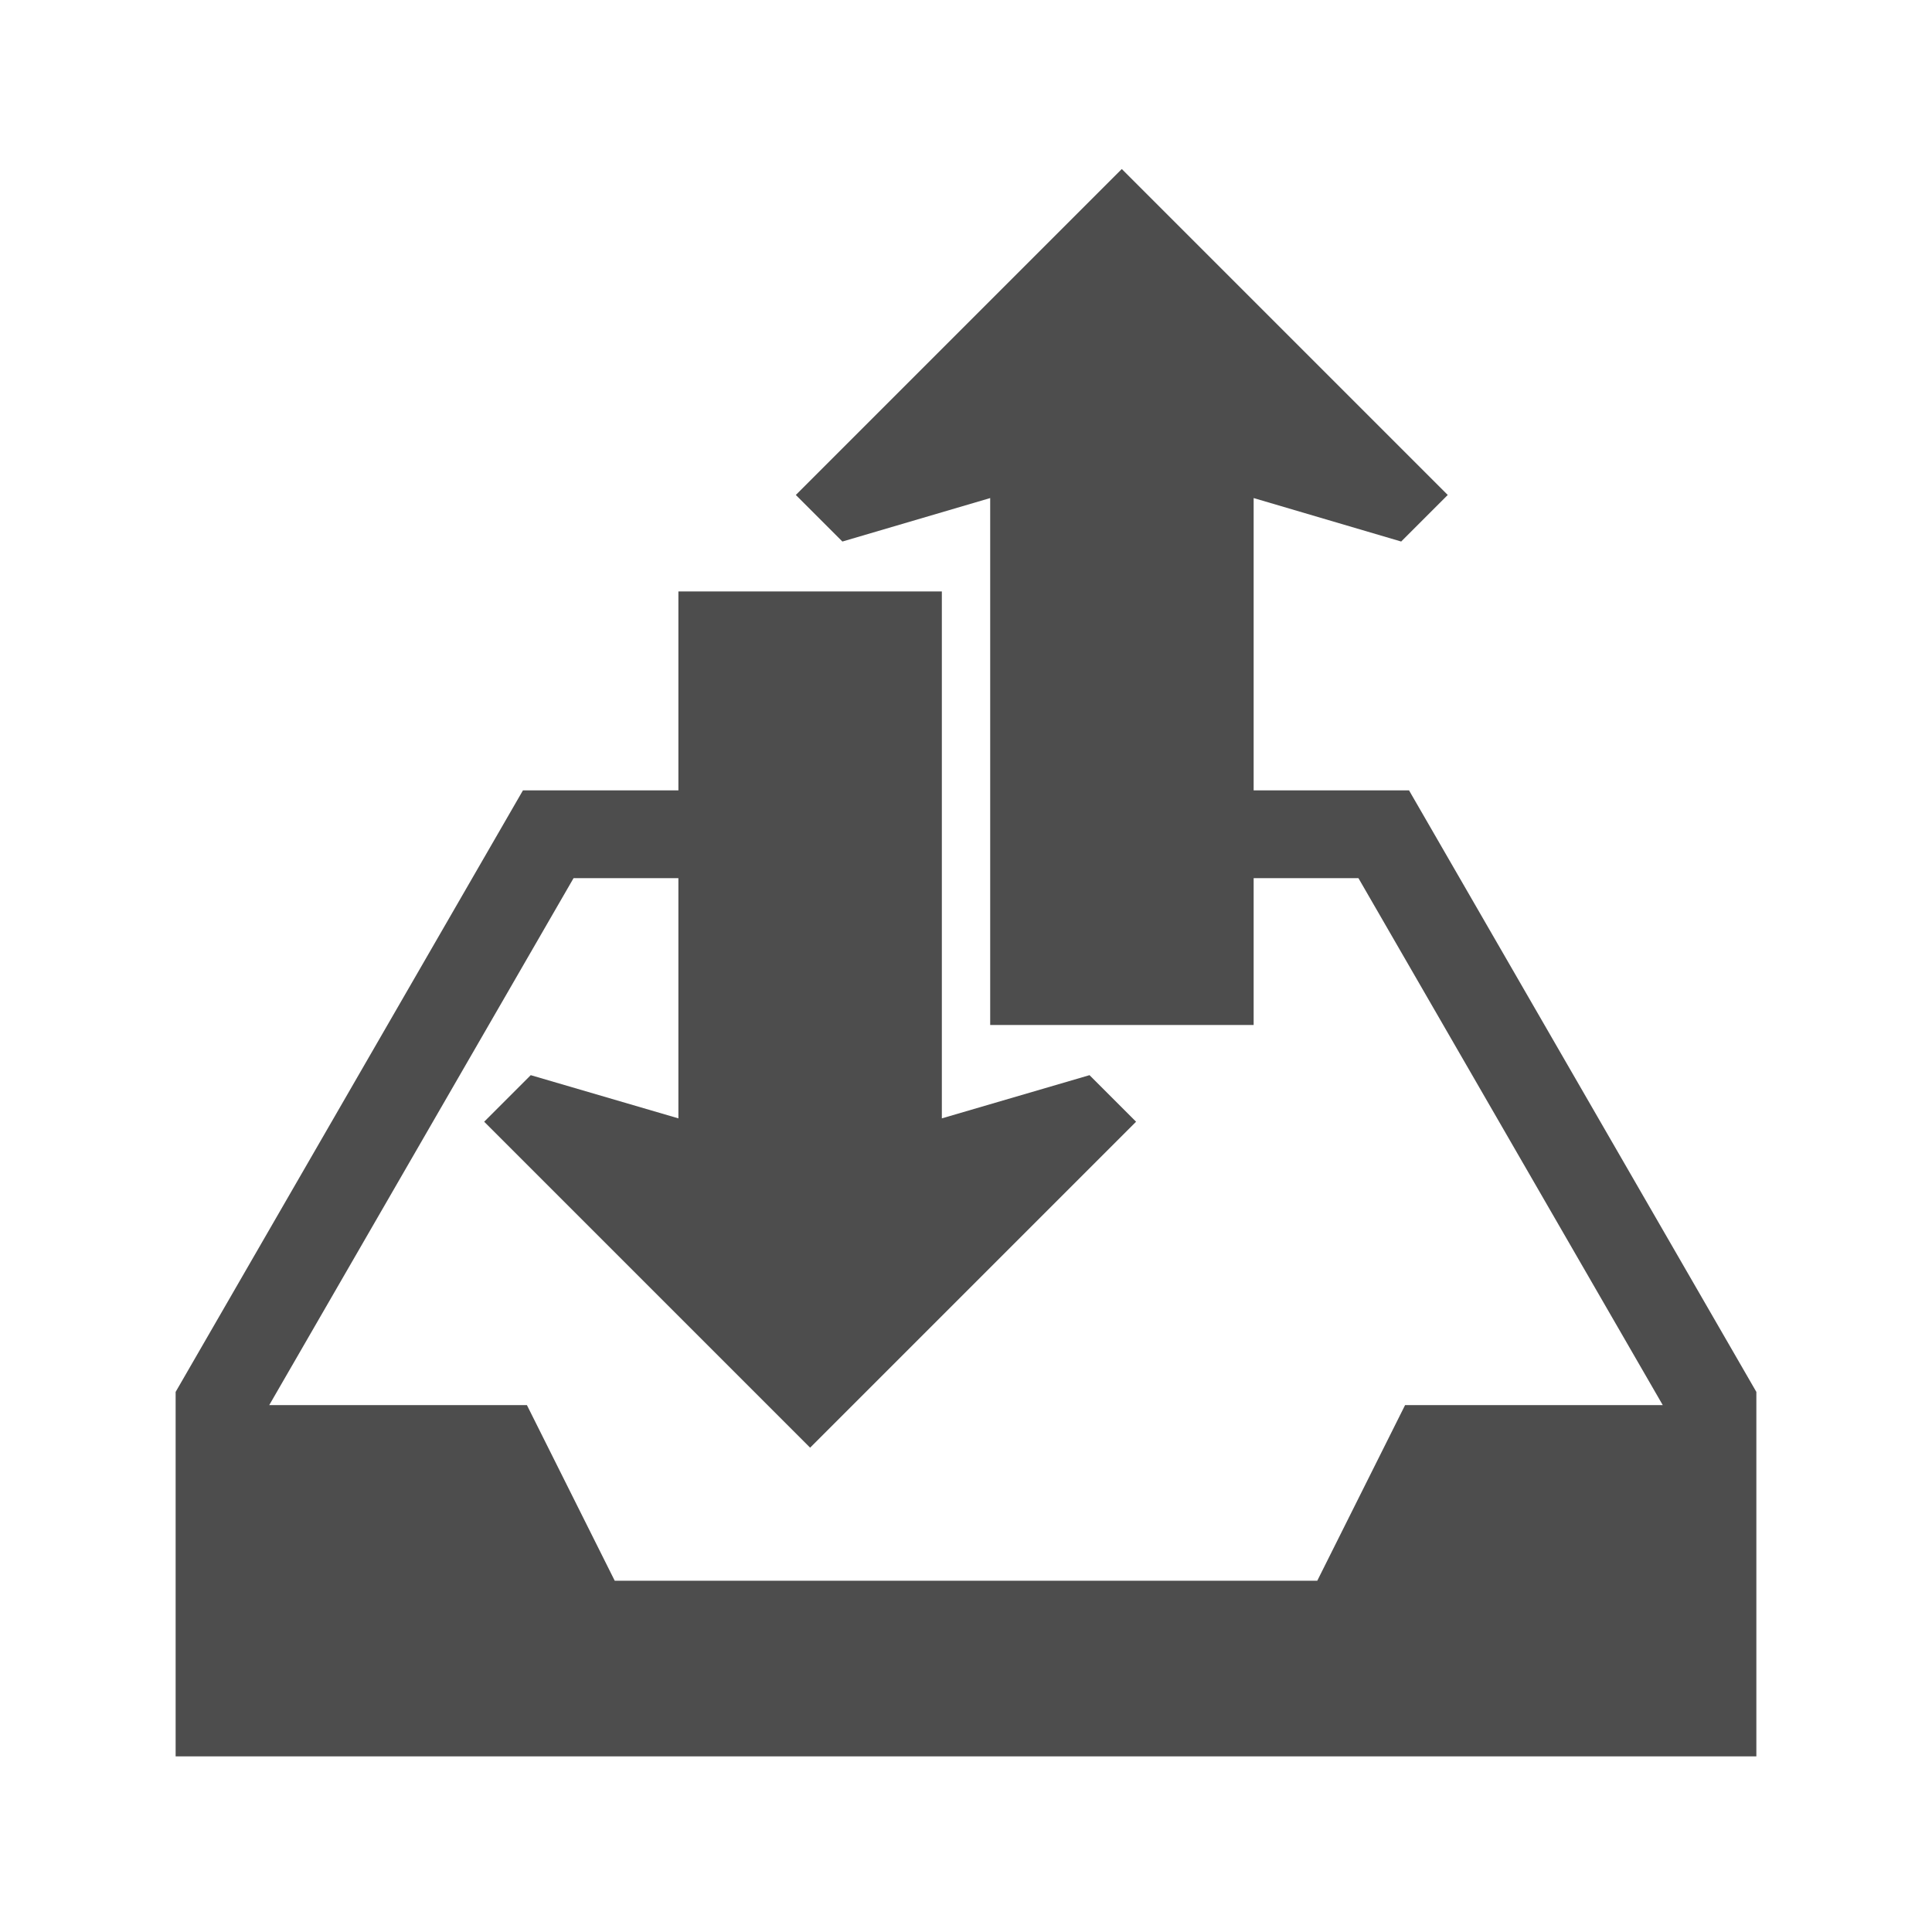 <svg height="22" width="22" xmlns="http://www.w3.org/2000/svg" xmlns:sodipodi="http://sodipodi.sourceforge.net/DTD/sodipodi-0.dtd" xmlns:inkscape="http://www.inkscape.org/namespaces/inkscape">
 <g transform="matrix(1 0 0 1 -298 -541.36)">
  <g transform="matrix(0.75 0 0 0.75 76.06 138.97)">
   <path d="m332.76 541.02-0.707-0.707 4.949-4.949 4.949 4.949-0.707 0.707l-2.24-0.66 0 2.5 0 4.5v1h-4-0v-1-4.5-2.5z" fill="#4d4d4d" transform="matrix(1 0 0 1 -24.05 3.722)"/>
   <path d="m310.22 553.5 0-2.5 0-4.5v-1h-4-0v1 4.5 2.5l-2.242-0.656-0.707 0.707 4.949 4.949 4.949-4.949-0.707-0.707z" fill="#4d4d4d"/>
  </g>
  <path d="m311 551.36h2.469l3.465 6h-2.934l-1 2h-8l-1-2h-2.934l3.465-6h2.469v-1h-1.891-1.154l-3.955 6.85v1.461 2.689h4 10 4v-2.689-1.461l-3.955-6.85h-0.045-3z" fill="#4d4d4d"/>
 </g>
</svg>
